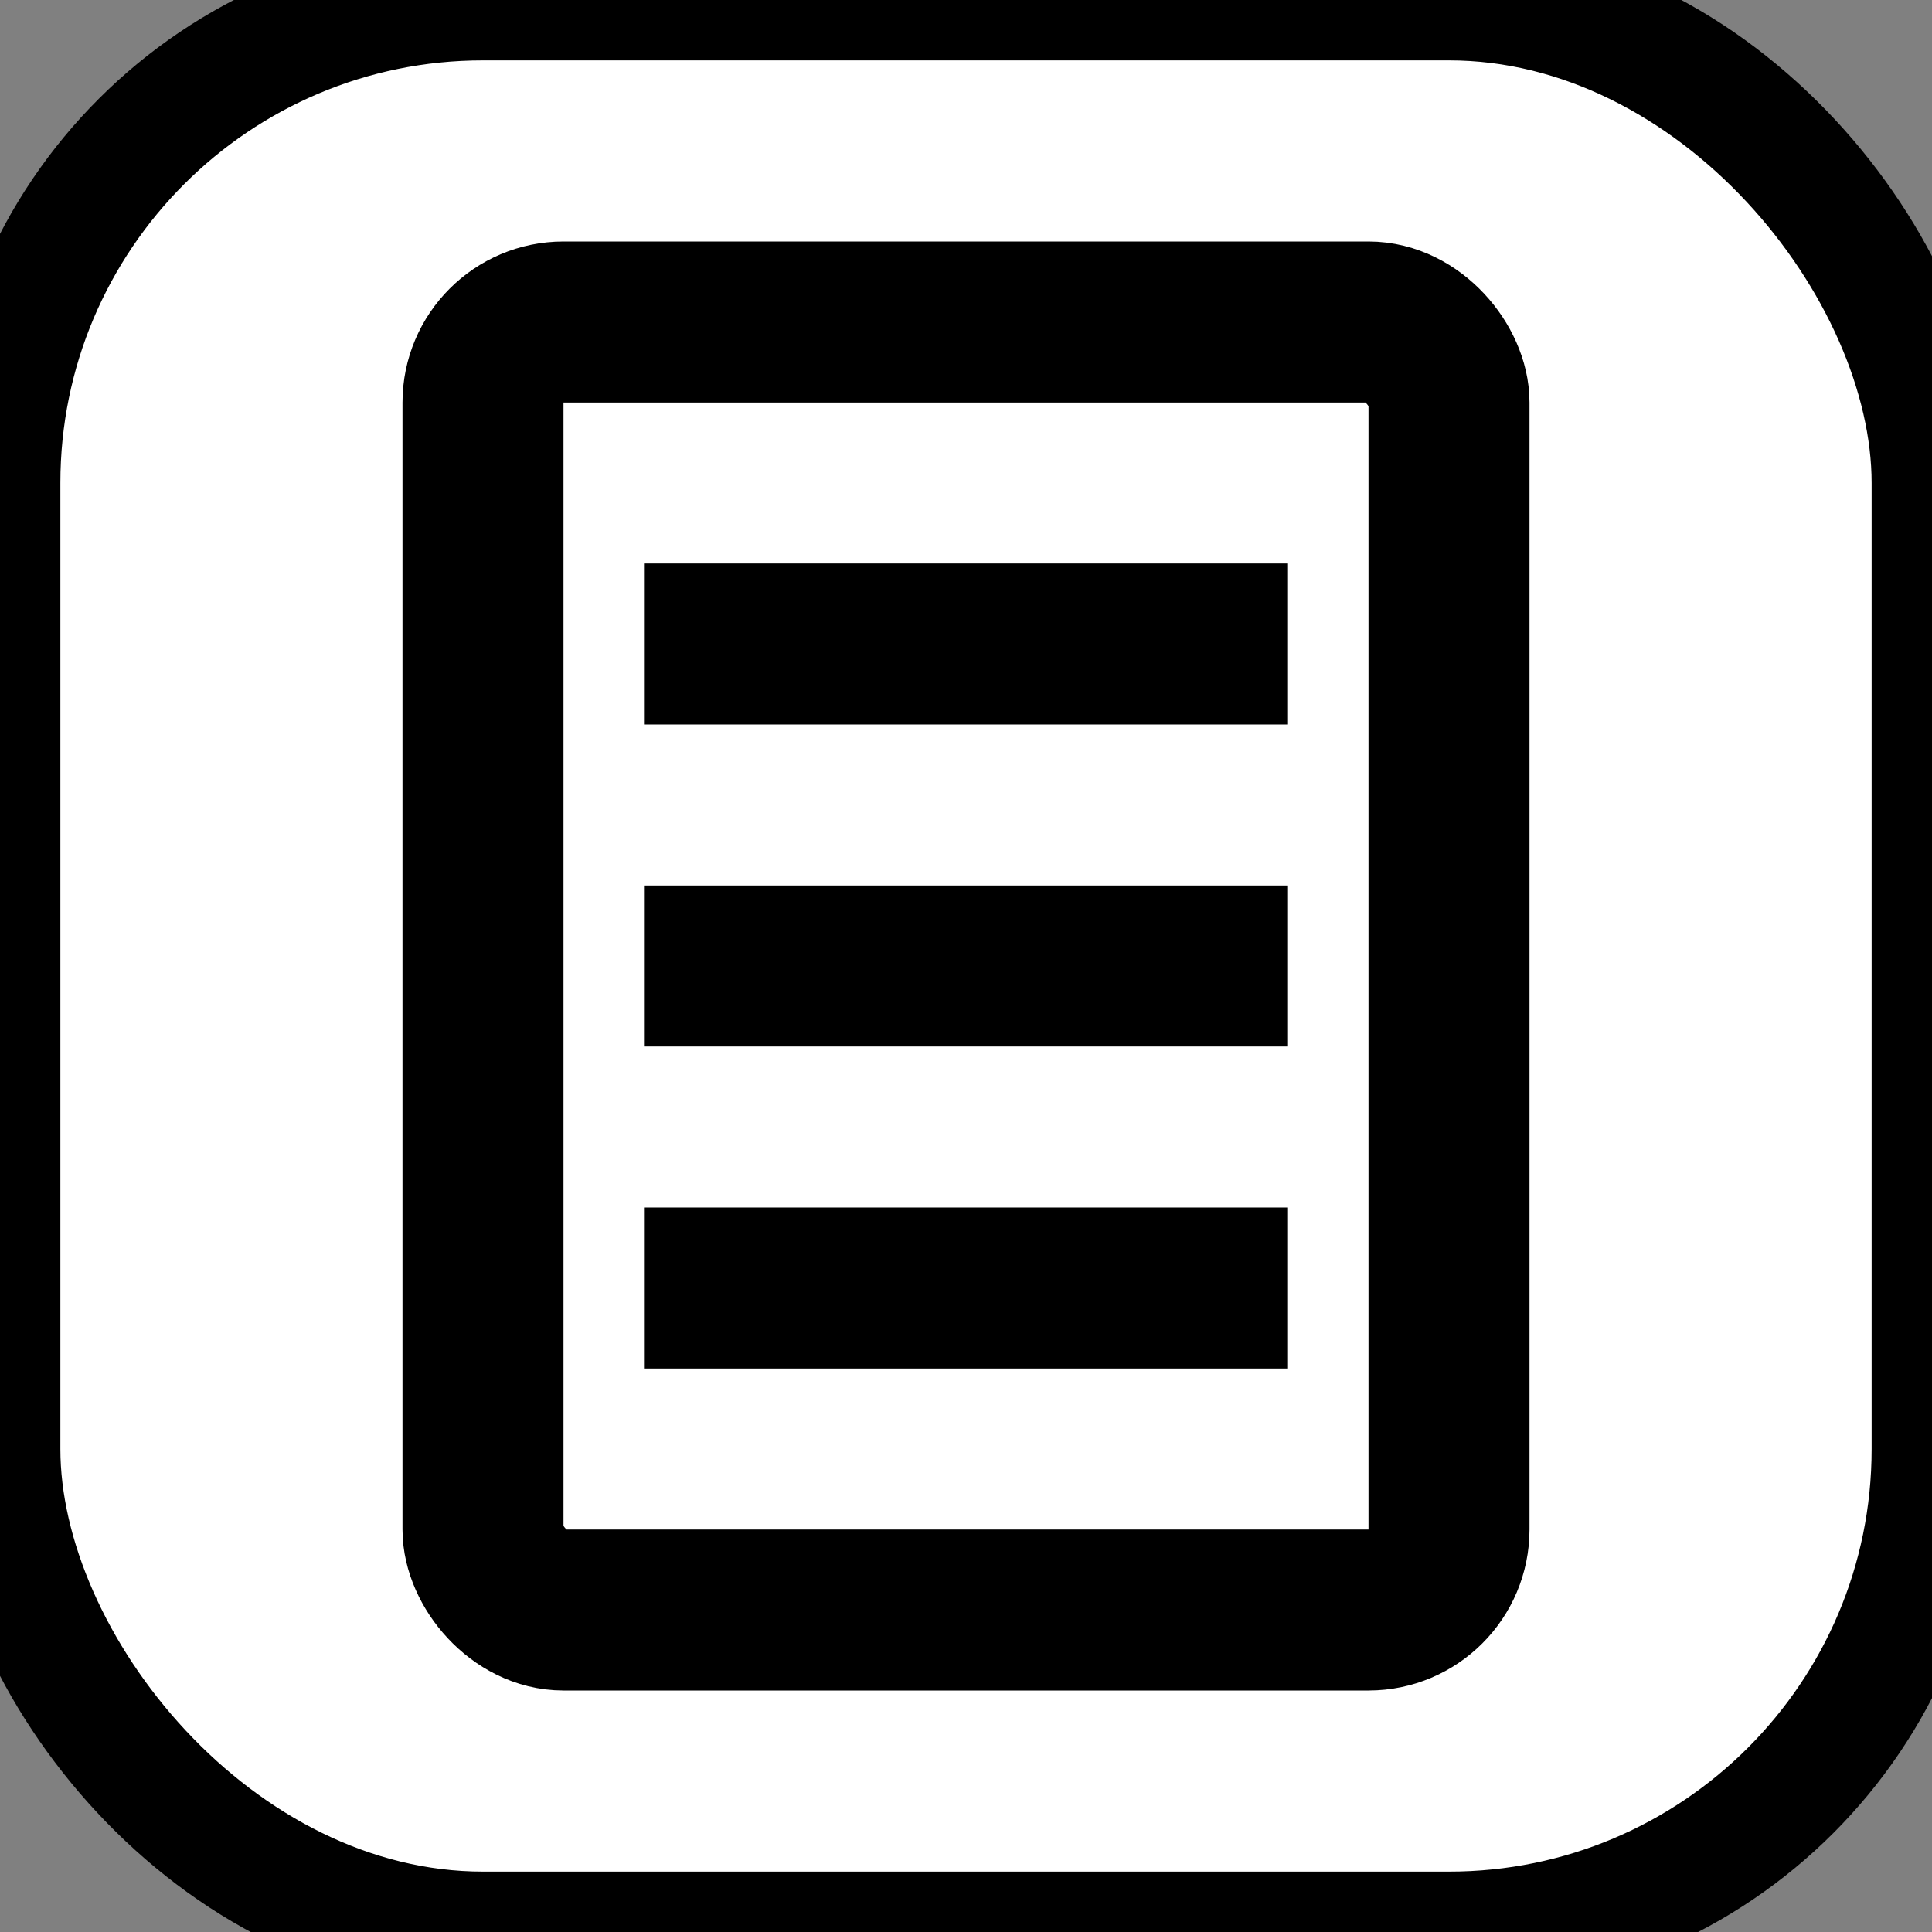 <?xml version="1.0" encoding="utf-8" ?>
<svg baseProfile="full" height="24" version="1.1" width="24" xmlns="http://www.w3.org/2000/svg" xmlns:ev="http://www.w3.org/2001/xml-events" xmlns:xlink="http://www.w3.org/1999/xlink"><rect width="100%" height="100%" fill="#808080" stroke="none"/><defs /><rect fill="#ffffff" height="24" rx="6" ry="6" stroke="#000000" stroke-width="1.5" width="24" x="0" y="0" /><rect fill="none" height="16" rx="1" ry="1" stroke="#000000" stroke-width="2" width="12" x="6" y="4" /><line stroke="#000000" stroke-width="2" x1="8" x2="16" y1="8" y2="8" /><line stroke="#000000" stroke-width="2" x1="8" x2="16" y1="12" y2="12" /><line stroke="#000000" stroke-width="2" x1="8" x2="16" y1="16" y2="16" /></svg>